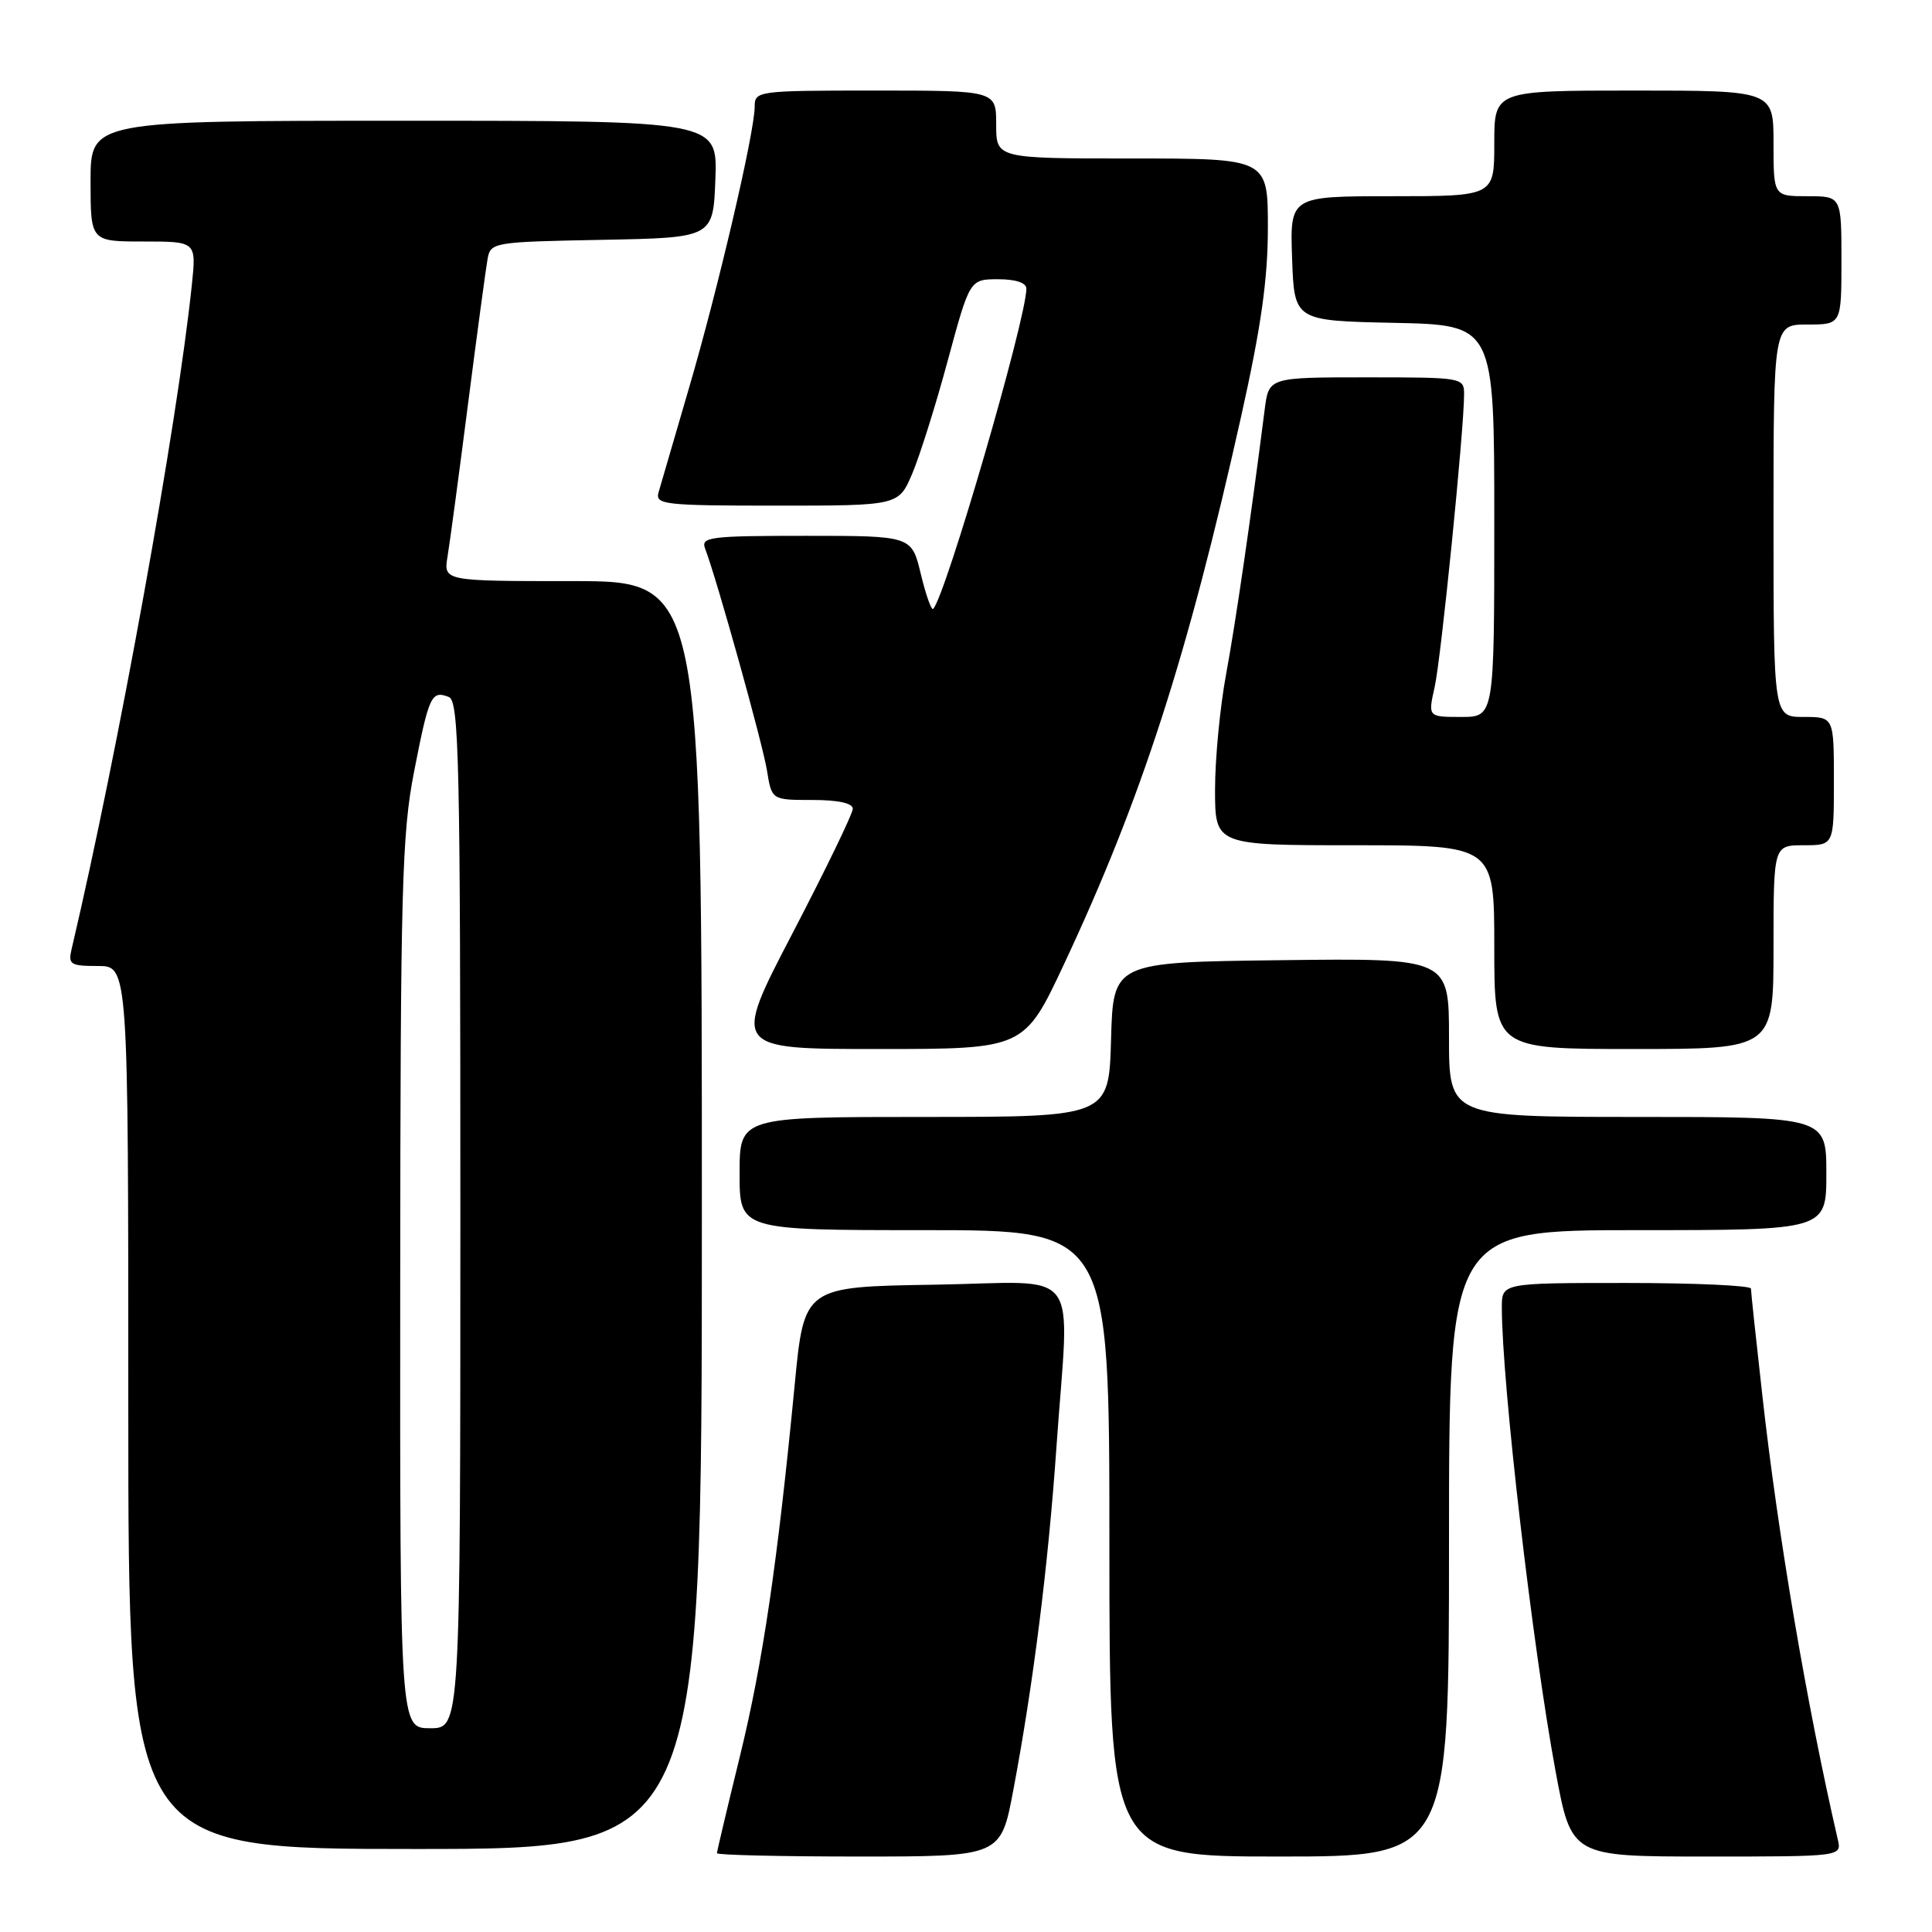 <?xml version="1.0" encoding="UTF-8" standalone="no"?>
<!DOCTYPE svg PUBLIC "-//W3C//DTD SVG 1.1//EN" "http://www.w3.org/Graphics/SVG/1.1/DTD/svg11.dtd" >
<svg xmlns="http://www.w3.org/2000/svg" xmlns:xlink="http://www.w3.org/1999/xlink" version="1.1" viewBox="0 0 256 256">
 <g >
 <path fill="currentColor"
d=" M 134.26 237.25 C 136.91 223.21 138.88 207.57 139.98 191.81 C 141.69 167.20 143.73 169.91 123.78 170.23 C 106.55 170.50 106.55 170.50 105.30 183.50 C 103.01 207.19 101.07 220.36 98.02 232.81 C 96.36 239.58 95.00 245.32 95.00 245.56 C 95.00 245.80 103.46 246.00 113.81 246.00 C 132.61 246.00 132.61 246.00 134.26 237.25 Z  M 192.00 204.50 C 192.00 163.00 192.00 163.00 217.00 163.00 C 242.00 163.00 242.00 163.00 242.00 155.50 C 242.00 148.00 242.00 148.00 217.00 148.00 C 192.00 148.00 192.00 148.00 192.00 137.48 C 192.00 126.96 192.00 126.96 169.75 127.23 C 147.50 127.50 147.50 127.50 147.22 137.75 C 146.93 148.00 146.93 148.00 122.47 148.00 C 98.00 148.00 98.00 148.00 98.00 155.50 C 98.00 163.00 98.00 163.00 122.50 163.00 C 147.00 163.00 147.00 163.00 147.00 204.50 C 147.00 246.00 147.00 246.00 169.50 246.00 C 192.00 246.00 192.00 246.00 192.00 204.50 Z  M 243.52 243.75 C 239.43 226.05 235.59 203.48 233.52 184.91 C 232.69 177.53 232.01 171.16 232.01 170.75 C 232.00 170.34 224.57 170.00 215.50 170.00 C 199.00 170.00 199.00 170.00 199.00 173.25 C 199.01 183.26 203.06 218.18 206.13 234.75 C 208.22 246.00 208.22 246.00 226.13 246.00 C 244.04 246.00 244.04 246.00 243.52 243.75 Z  M 93.00 161.00 C 93.00 77.00 93.00 77.00 75.89 77.00 C 58.77 77.00 58.77 77.00 59.30 73.75 C 59.60 71.96 60.82 62.85 62.02 53.50 C 63.22 44.15 64.39 35.50 64.61 34.28 C 65.01 32.11 65.42 32.05 79.76 31.78 C 94.50 31.50 94.50 31.50 94.79 23.75 C 95.08 16.00 95.08 16.00 53.54 16.00 C 12.00 16.00 12.00 16.00 12.00 24.00 C 12.00 32.00 12.00 32.00 19.01 32.00 C 26.02 32.00 26.02 32.00 25.42 37.75 C 23.48 56.31 15.66 99.51 9.49 125.75 C 9.01 127.80 9.32 128.00 12.98 128.00 C 17.00 128.00 17.00 128.00 17.00 186.50 C 17.00 245.00 17.00 245.00 55.00 245.00 C 93.00 245.00 93.00 245.00 93.00 161.00 Z  M 140.99 127.75 C 151.24 105.90 157.36 86.98 164.47 55.12 C 167.10 43.34 168.00 37.00 168.00 30.16 C 168.00 21.00 168.00 21.00 150.00 21.00 C 132.00 21.00 132.00 21.00 132.00 16.50 C 132.00 12.00 132.00 12.00 116.00 12.00 C 100.34 12.00 100.00 12.05 100.00 14.13 C 100.00 17.50 95.13 38.36 91.27 51.50 C 89.34 58.10 87.53 64.29 87.26 65.25 C 86.80 66.86 88.01 67.00 102.92 67.00 C 119.07 67.00 119.07 67.00 120.88 62.75 C 121.87 60.41 124.00 53.66 125.59 47.75 C 128.50 37.01 128.50 37.01 132.25 37.00 C 134.59 37.00 136.00 37.47 136.00 38.25 C 135.99 42.26 125.28 79.05 123.65 80.68 C 123.42 80.92 122.68 78.83 122.01 76.05 C 120.80 71.00 120.80 71.00 106.79 71.00 C 94.06 71.00 92.84 71.15 93.43 72.69 C 94.97 76.70 101.07 98.57 101.63 102.11 C 102.26 106.00 102.26 106.00 107.63 106.00 C 111.05 106.00 113.00 106.42 113.00 107.17 C 113.00 107.81 109.40 115.23 105.01 123.67 C 97.02 139.00 97.02 139.00 116.36 139.00 C 135.71 139.00 135.71 139.00 140.99 127.75 Z  M 235.00 125.50 C 235.00 112.00 235.00 112.00 239.00 112.00 C 243.00 112.00 243.00 112.00 243.00 103.50 C 243.00 95.00 243.00 95.00 239.00 95.00 C 235.00 95.00 235.00 95.00 235.00 69.00 C 235.00 43.00 235.00 43.00 239.50 43.00 C 244.00 43.00 244.00 43.00 244.00 34.50 C 244.00 26.00 244.00 26.00 239.50 26.00 C 235.00 26.00 235.00 26.00 235.00 19.00 C 235.00 12.00 235.00 12.00 216.50 12.00 C 198.00 12.00 198.00 12.00 198.00 19.00 C 198.00 26.00 198.00 26.00 184.46 26.00 C 170.92 26.00 170.92 26.00 171.21 34.25 C 171.50 42.50 171.50 42.50 184.75 42.78 C 198.00 43.06 198.00 43.06 198.00 69.03 C 198.00 95.00 198.00 95.00 193.61 95.00 C 189.21 95.00 189.21 95.00 190.10 91.03 C 190.95 87.26 193.99 57.01 194.00 52.25 C 194.00 50.03 193.81 50.00 181.06 50.00 C 168.12 50.00 168.12 50.00 167.58 54.25 C 165.70 68.98 163.72 82.55 162.46 89.36 C 161.66 93.68 161.00 100.55 161.00 104.61 C 161.00 112.00 161.00 112.00 179.50 112.00 C 198.00 112.00 198.00 112.00 198.00 125.50 C 198.00 139.00 198.00 139.00 216.50 139.00 C 235.00 139.00 235.00 139.00 235.00 125.50 Z  M 53.03 170.25 C 53.06 117.72 53.25 110.52 54.87 102.24 C 56.84 92.16 57.16 91.46 59.46 92.35 C 60.83 92.87 61.00 100.57 61.00 160.97 C 61.00 229.00 61.00 229.00 57.00 229.00 C 53.00 229.00 53.00 229.00 53.03 170.25 Z "/>
</g>
</svg>